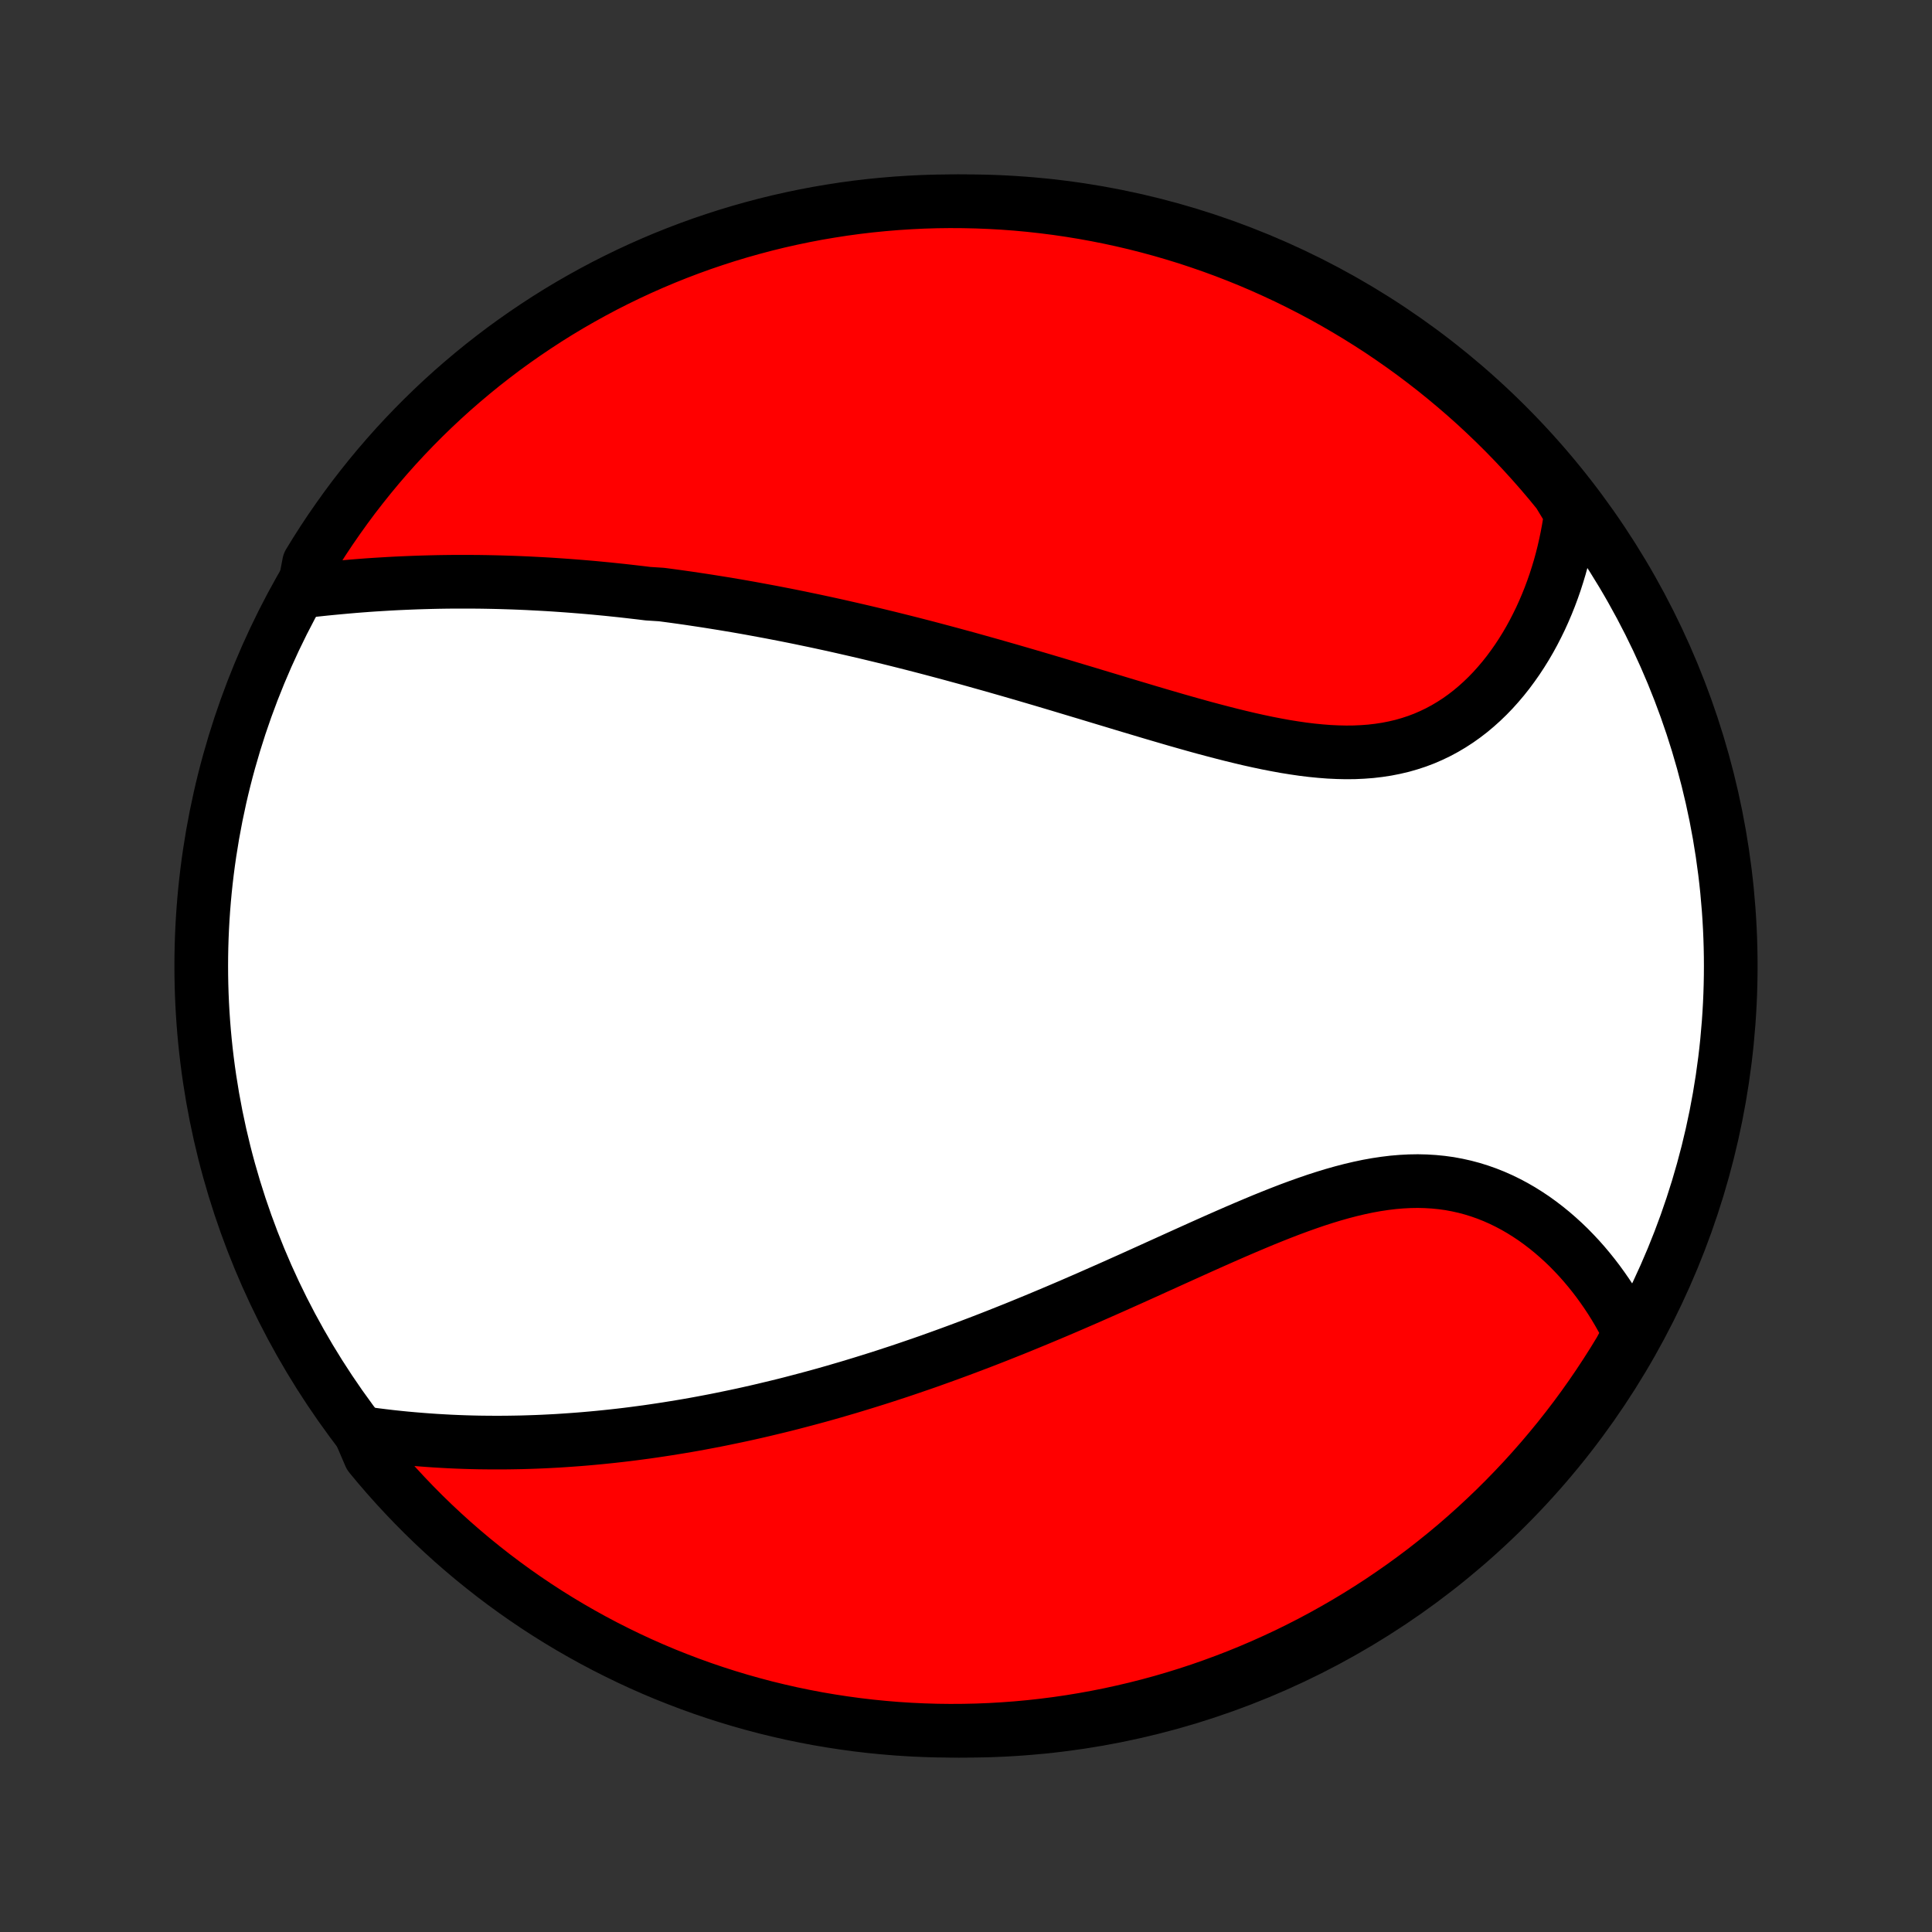<?xml version="1.0" encoding="utf-8" standalone="no"?>
<!DOCTYPE svg PUBLIC "-//W3C//DTD SVG 1.1//EN"
  "http://www.w3.org/Graphics/SVG/1.1/DTD/svg11.dtd">
<!-- Created with matplotlib (http://matplotlib.org/) -->
<svg height="72pt" version="1.1" viewBox="0 0 72 72" width="72pt" xmlns="http://www.w3.org/2000/svg" xmlns:xlink="http://www.w3.org/1999/xlink">
 <rect x="0" y="0" width="72" height="72" fill="#333333" stroke="none"/>
 <defs>
  <style type="text/css">
*{stroke-linecap:butt;stroke-linejoin:round;}
  </style>
 </defs>
 <g id="figure_1">
  <g id="patch_1">
   <path d="
M0 72
L72 72
L72 0
L0 0
z
" style="fill:none;"/>
  </g>
  <g id="axes_1">
   <g id="PatchCollection_1">
    <defs>
     <path d="
M36 -7.5
C43.558 -7.5 50.808 -10.503 56.153 -15.848
C61.497 -21.192 64.5 -28.442 64.5 -36
C64.5 -43.558 61.497 -50.808 56.153 -56.153
C50.808 -61.497 43.558 -64.5 36 -64.5
C28.442 -64.5 21.192 -61.497 15.848 -56.153
C10.503 -50.808 7.5 -43.558 7.5 -36
C7.5 -28.442 10.503 -21.192 15.848 -15.848
C21.192 -10.503 28.442 -7.5 36 -7.5
z
" id="C0_0_a811fe30f3"/>
     <path d="
M11.316 -49.968
L11.582 -49.998
L11.848 -50.027
L12.113 -50.055
L12.379 -50.081
L12.645 -50.106
L12.91 -50.13
L13.175 -50.153
L13.44 -50.174
L13.705 -50.194
L13.969 -50.212
L14.232 -50.228
L14.496 -50.244
L14.758 -50.258
L15.021 -50.27
L15.282 -50.281
L15.543 -50.291
L15.803 -50.299
L16.063 -50.306
L16.323 -50.312
L16.581 -50.316
L16.839 -50.319
L17.097 -50.32
L17.354 -50.32
L17.61 -50.319
L17.866 -50.317
L18.121 -50.313
L18.376 -50.308
L18.63 -50.302
L18.883 -50.294
L19.137 -50.286
L19.389 -50.276
L19.642 -50.265
L19.894 -50.252
L20.145 -50.239
L20.397 -50.225
L20.648 -50.209
L20.898 -50.192
L21.149 -50.174
L21.399 -50.155
L21.649 -50.135
L21.899 -50.114
L22.149 -50.092
L22.399 -50.068
L22.649 -50.044
L22.898 -50.018
L23.148 -49.992
L23.398 -49.964
L23.648 -49.935
L23.899 -49.906
L24.149 -49.875
L24.651 -49.843
L24.903 -49.81
L25.155 -49.776
L25.407 -49.741
L25.66 -49.705
L25.913 -49.667
L26.167 -49.629
L26.421 -49.59
L26.676 -49.549
L26.932 -49.508
L27.189 -49.465
L27.446 -49.422
L27.704 -49.377
L27.964 -49.331
L28.224 -49.283
L28.485 -49.235
L28.747 -49.186
L29.01 -49.135
L29.274 -49.084
L29.539 -49.031
L29.806 -48.977
L30.073 -48.921
L30.343 -48.865
L30.613 -48.807
L30.885 -48.748
L31.158 -48.688
L31.432 -48.626
L31.708 -48.563
L31.986 -48.499
L32.265 -48.434
L32.546 -48.367
L32.828 -48.299
L33.112 -48.23
L33.398 -48.159
L33.686 -48.087
L33.975 -48.014
L34.266 -47.939
L34.559 -47.863
L34.854 -47.785
L35.151 -47.706
L35.449 -47.626
L35.749 -47.544
L36.052 -47.462
L36.356 -47.377
L36.662 -47.291
L36.97 -47.205
L37.28 -47.116
L37.592 -47.027
L37.906 -46.936
L38.222 -46.844
L38.539 -46.751
L38.859 -46.657
L39.18 -46.561
L39.503 -46.465
L39.828 -46.367
L40.154 -46.269
L40.482 -46.171
L40.812 -46.071
L41.143 -45.971
L41.476 -45.871
L41.809 -45.77
L42.145 -45.669
L42.481 -45.569
L42.818 -45.468
L43.156 -45.368
L43.495 -45.269
L43.834 -45.17
L44.175 -45.073
L44.515 -44.977
L44.855 -44.883
L45.196 -44.792
L45.536 -44.703
L45.876 -44.616
L46.216 -44.533
L46.554 -44.453
L46.892 -44.378
L47.228 -44.307
L47.563 -44.242
L47.897 -44.181
L48.228 -44.128
L48.557 -44.08
L48.884 -44.04
L49.209 -44.008
L49.53 -43.983
L49.848 -43.968
L50.163 -43.961
L50.474 -43.964
L50.782 -43.978
L51.085 -44.001
L51.384 -44.036
L51.679 -44.081
L51.969 -44.138
L52.254 -44.205
L52.533 -44.285
L52.808 -44.375
L53.077 -44.477
L53.34 -44.591
L53.598 -44.715
L53.849 -44.85
L54.095 -44.996
L54.334 -45.151
L54.568 -45.317
L54.795 -45.492
L55.015 -45.676
L55.229 -45.868
L55.437 -46.069
L55.638 -46.277
L55.832 -46.493
L56.02 -46.715
L56.201 -46.943
L56.375 -47.178
L56.543 -47.417
L56.704 -47.662
L56.859 -47.911
L57.007 -48.165
L57.148 -48.422
L57.282 -48.683
L57.411 -48.947
L57.532 -49.214
L57.647 -49.483
L57.756 -49.755
L57.858 -50.029
L57.954 -50.304
L58.043 -50.581
L58.127 -50.859
L58.204 -51.139
L58.275 -51.42
L58.339 -51.701
L58.398 -51.983
L58.451 -52.266
L58.498 -52.549
L58.539 -52.832
L58.393 -53.115
L58.082 -53.629
L57.764 -54.018
L57.44 -54.4
L57.109 -54.777
L56.771 -55.149
L56.428 -55.514
L56.078 -55.874
L55.722 -56.227
L55.36 -56.574
L54.992 -56.916
L54.618 -57.25
L54.238 -57.578
L53.853 -57.9
L53.463 -58.215
L53.067 -58.523
L52.666 -58.825
L52.26 -59.119
L51.849 -59.406
L51.434 -59.687
L51.013 -59.959
L50.588 -60.225
L50.158 -60.483
L49.725 -60.734
L49.287 -60.978
L48.845 -61.213
L48.399 -61.441
L47.949 -61.662
L47.495 -61.874
L47.039 -62.079
L46.578 -62.276
L46.115 -62.464
L45.648 -62.645
L45.179 -62.817
L44.706 -62.981
L44.232 -63.138
L43.754 -63.285
L43.274 -63.425
L42.792 -63.556
L42.308 -63.679
L41.822 -63.793
L41.334 -63.899
L40.845 -63.996
L40.354 -64.085
L39.862 -64.165
L39.368 -64.237
L38.874 -64.3
L38.379 -64.355
L37.883 -64.401
L37.386 -64.438
L36.889 -64.466
L36.392 -64.486
L35.894 -64.497
L35.397 -64.5
L34.9 -64.494
L34.403 -64.479
L33.907 -64.455
L33.411 -64.423
L32.916 -64.382
L32.422 -64.333
L31.929 -64.275
L31.437 -64.208
L30.947 -64.132
L30.458 -64.049
L29.971 -63.956
L29.486 -63.855
L29.003 -63.746
L28.522 -63.628
L28.043 -63.501
L27.567 -63.367
L27.093 -63.224
L26.622 -63.072
L26.153 -62.913
L25.688 -62.745
L25.226 -62.569
L24.767 -62.385
L24.312 -62.193
L23.86 -61.993
L23.412 -61.785
L22.967 -61.569
L22.527 -61.346
L22.091 -61.114
L21.659 -60.875
L21.231 -60.629
L20.808 -60.375
L20.389 -60.113
L19.976 -59.844
L19.567 -59.568
L19.163 -59.285
L18.764 -58.995
L18.371 -58.697
L17.982 -58.393
L17.6 -58.082
L17.223 -57.764
L16.851 -57.44
L16.486 -57.109
L16.126 -56.771
L15.773 -56.428
L15.426 -56.078
L15.085 -55.722
L14.75 -55.36
L14.422 -54.992
L14.1 -54.618
L13.785 -54.238
L13.477 -53.853
L13.175 -53.463
L12.881 -53.067
L12.594 -52.666
L12.313 -52.26
L12.04 -51.849
L11.775 -51.434
L11.517 -51.013
z
" id="C0_1_60b2332191"/>
     <path d="
M13.428 -18.602
L13.71 -18.562
L13.991 -18.525
L14.272 -18.49
L14.552 -18.457
L14.832 -18.427
L15.111 -18.399
L15.389 -18.374
L15.666 -18.351
L15.943 -18.33
L16.218 -18.311
L16.493 -18.295
L16.766 -18.28
L17.039 -18.268
L17.311 -18.258
L17.582 -18.25
L17.852 -18.244
L18.122 -18.241
L18.39 -18.239
L18.657 -18.239
L18.924 -18.241
L19.19 -18.245
L19.455 -18.25
L19.719 -18.258
L19.982 -18.267
L20.245 -18.278
L20.506 -18.291
L20.768 -18.305
L21.028 -18.322
L21.288 -18.34
L21.547 -18.359
L21.806 -18.38
L22.064 -18.403
L22.322 -18.427
L22.579 -18.453
L22.835 -18.48
L23.092 -18.509
L23.348 -18.539
L23.604 -18.571
L23.859 -18.605
L24.114 -18.639
L24.369 -18.676
L24.624 -18.714
L24.878 -18.753
L25.133 -18.794
L25.388 -18.836
L25.642 -18.879
L25.897 -18.924
L26.152 -18.971
L26.407 -19.019
L26.662 -19.068
L26.917 -19.119
L27.172 -19.172
L27.428 -19.225
L27.685 -19.28
L27.941 -19.337
L28.198 -19.395
L28.456 -19.455
L28.714 -19.517
L28.973 -19.579
L29.233 -19.643
L29.493 -19.709
L29.753 -19.777
L30.015 -19.846
L30.277 -19.916
L30.541 -19.988
L30.805 -20.062
L31.07 -20.137
L31.336 -20.215
L31.603 -20.293
L31.871 -20.374
L32.14 -20.456
L32.411 -20.54
L32.682 -20.625
L32.955 -20.712
L33.229 -20.802
L33.505 -20.892
L33.781 -20.985
L34.059 -21.08
L34.339 -21.176
L34.62 -21.274
L34.902 -21.375
L35.186 -21.477
L35.471 -21.581
L35.758 -21.687
L36.047 -21.795
L36.337 -21.905
L36.628 -22.016
L36.922 -22.13
L37.217 -22.246
L37.513 -22.364
L37.812 -22.483
L38.111 -22.605
L38.413 -22.729
L38.716 -22.854
L39.021 -22.982
L39.328 -23.111
L39.636 -23.242
L39.946 -23.375
L40.257 -23.51
L40.57 -23.646
L40.884 -23.785
L41.2 -23.924
L41.518 -24.065
L41.837 -24.208
L42.157 -24.351
L42.478 -24.496
L42.801 -24.642
L43.125 -24.789
L43.45 -24.936
L43.776 -25.084
L44.103 -25.232
L44.431 -25.38
L44.759 -25.528
L45.088 -25.675
L45.418 -25.822
L45.748 -25.967
L46.078 -26.111
L46.409 -26.253
L46.74 -26.393
L47.07 -26.531
L47.401 -26.665
L47.731 -26.796
L48.06 -26.923
L48.389 -27.045
L48.717 -27.162
L49.044 -27.274
L49.37 -27.379
L49.695 -27.478
L50.018 -27.569
L50.34 -27.653
L50.66 -27.728
L50.978 -27.795
L51.294 -27.852
L51.608 -27.899
L51.92 -27.937
L52.228 -27.963
L52.535 -27.979
L52.838 -27.984
L53.138 -27.977
L53.435 -27.959
L53.728 -27.93
L54.019 -27.89
L54.305 -27.837
L54.587 -27.774
L54.865 -27.7
L55.139 -27.615
L55.409 -27.52
L55.675 -27.414
L55.935 -27.299
L56.191 -27.174
L56.442 -27.041
L56.688 -26.899
L56.929 -26.748
L57.165 -26.591
L57.395 -26.425
L57.62 -26.253
L57.839 -26.075
L58.053 -25.89
L58.262 -25.7
L58.465 -25.505
L58.661 -25.304
L58.853 -25.099
L59.038 -24.89
L59.218 -24.676
L59.392 -24.459
L59.56 -24.239
L59.722 -24.015
L59.879 -23.789
L60.03 -23.56
L60.175 -23.328
L60.314 -23.094
L60.447 -22.858
L60.575 -22.62
L60.697 -22.38
L60.635 -22.139
L60.381 -21.669
L60.12 -21.241
L59.851 -20.818
L59.575 -20.399
L59.292 -19.985
L59.002 -19.576
L58.705 -19.172
L58.401 -18.774
L58.09 -18.38
L57.772 -17.992
L57.448 -17.609
L57.117 -17.232
L56.78 -16.86
L56.436 -16.495
L56.086 -16.135
L55.73 -15.781
L55.368 -15.434
L55.001 -15.093
L54.627 -14.758
L54.248 -14.429
L53.863 -14.108
L53.472 -13.793
L53.077 -13.484
L52.676 -13.183
L52.27 -12.888
L51.859 -12.601
L51.444 -12.32
L51.023 -12.047
L50.598 -11.781
L50.169 -11.523
L49.735 -11.272
L49.297 -11.028
L48.855 -10.792
L48.409 -10.564
L47.96 -10.343
L47.506 -10.131
L47.05 -9.926
L46.589 -9.729
L46.126 -9.54
L45.66 -9.36
L45.19 -9.187
L44.718 -9.022
L44.243 -8.866
L43.766 -8.718
L43.286 -8.578
L42.804 -8.447
L42.32 -8.324
L41.834 -8.21
L41.346 -8.103
L40.857 -8.006
L40.366 -7.917
L39.874 -7.836
L39.38 -7.764
L38.886 -7.701
L38.391 -7.646
L37.895 -7.6
L37.398 -7.563
L36.901 -7.534
L36.404 -7.514
L35.906 -7.503
L35.409 -7.5
L34.912 -7.506
L34.415 -7.521
L33.919 -7.544
L33.423 -7.576
L32.928 -7.617
L32.434 -7.666
L31.941 -7.724
L31.449 -7.791
L30.959 -7.866
L30.47 -7.949
L29.983 -8.042
L29.498 -8.142
L29.014 -8.252
L28.533 -8.369
L28.054 -8.496
L27.578 -8.63
L27.104 -8.773
L26.633 -8.924
L26.165 -9.083
L25.699 -9.251
L25.237 -9.427
L24.778 -9.61
L24.323 -9.802
L23.87 -10.002
L23.422 -10.21
L22.978 -10.426
L22.537 -10.649
L22.101 -10.88
L21.669 -11.119
L21.241 -11.365
L20.818 -11.619
L20.399 -11.88
L19.985 -12.149
L19.576 -12.425
L19.172 -12.708
L18.774 -12.998
L18.38 -13.295
L17.992 -13.6
L17.609 -13.91
L17.232 -14.228
L16.86 -14.552
L16.495 -14.883
L16.135 -15.22
L15.781 -15.564
L15.434 -15.914
L15.093 -16.27
L14.758 -16.632
L14.429 -17
L14.108 -17.373
L13.793 -17.752
z
" id="C0_2_f0da0599cb"/>
    </defs>
    <g clip-path="url(#p1bffca34e9)">
     <use style="fill:#ffffff;stroke:#000000;stroke-width:2.0;" x="0.0" xlink:href="#C0_0_a811fe30f3" y="72.0"/>
    </g>
    <g clip-path="url(#p1bffca34e9)">
     <use style="fill:#ff0000;stroke:#000000;stroke-width:2.0;" x="0.0" xlink:href="#C0_1_60b2332191" y="72.0"/>
    </g>
    <g clip-path="url(#p1bffca34e9)">
     <use style="fill:#ff0000;stroke:#000000;stroke-width:2.0;" x="0.0" xlink:href="#C0_2_f0da0599cb" y="72.0"/>
    </g>
   </g>
  </g>
 </g>
 <defs>
  <clipPath id="p1bffca34e9">
   <rect height="72.0" width="72.0" x="0.0" y="0.0"/>
  </clipPath>
 </defs>
</svg>
